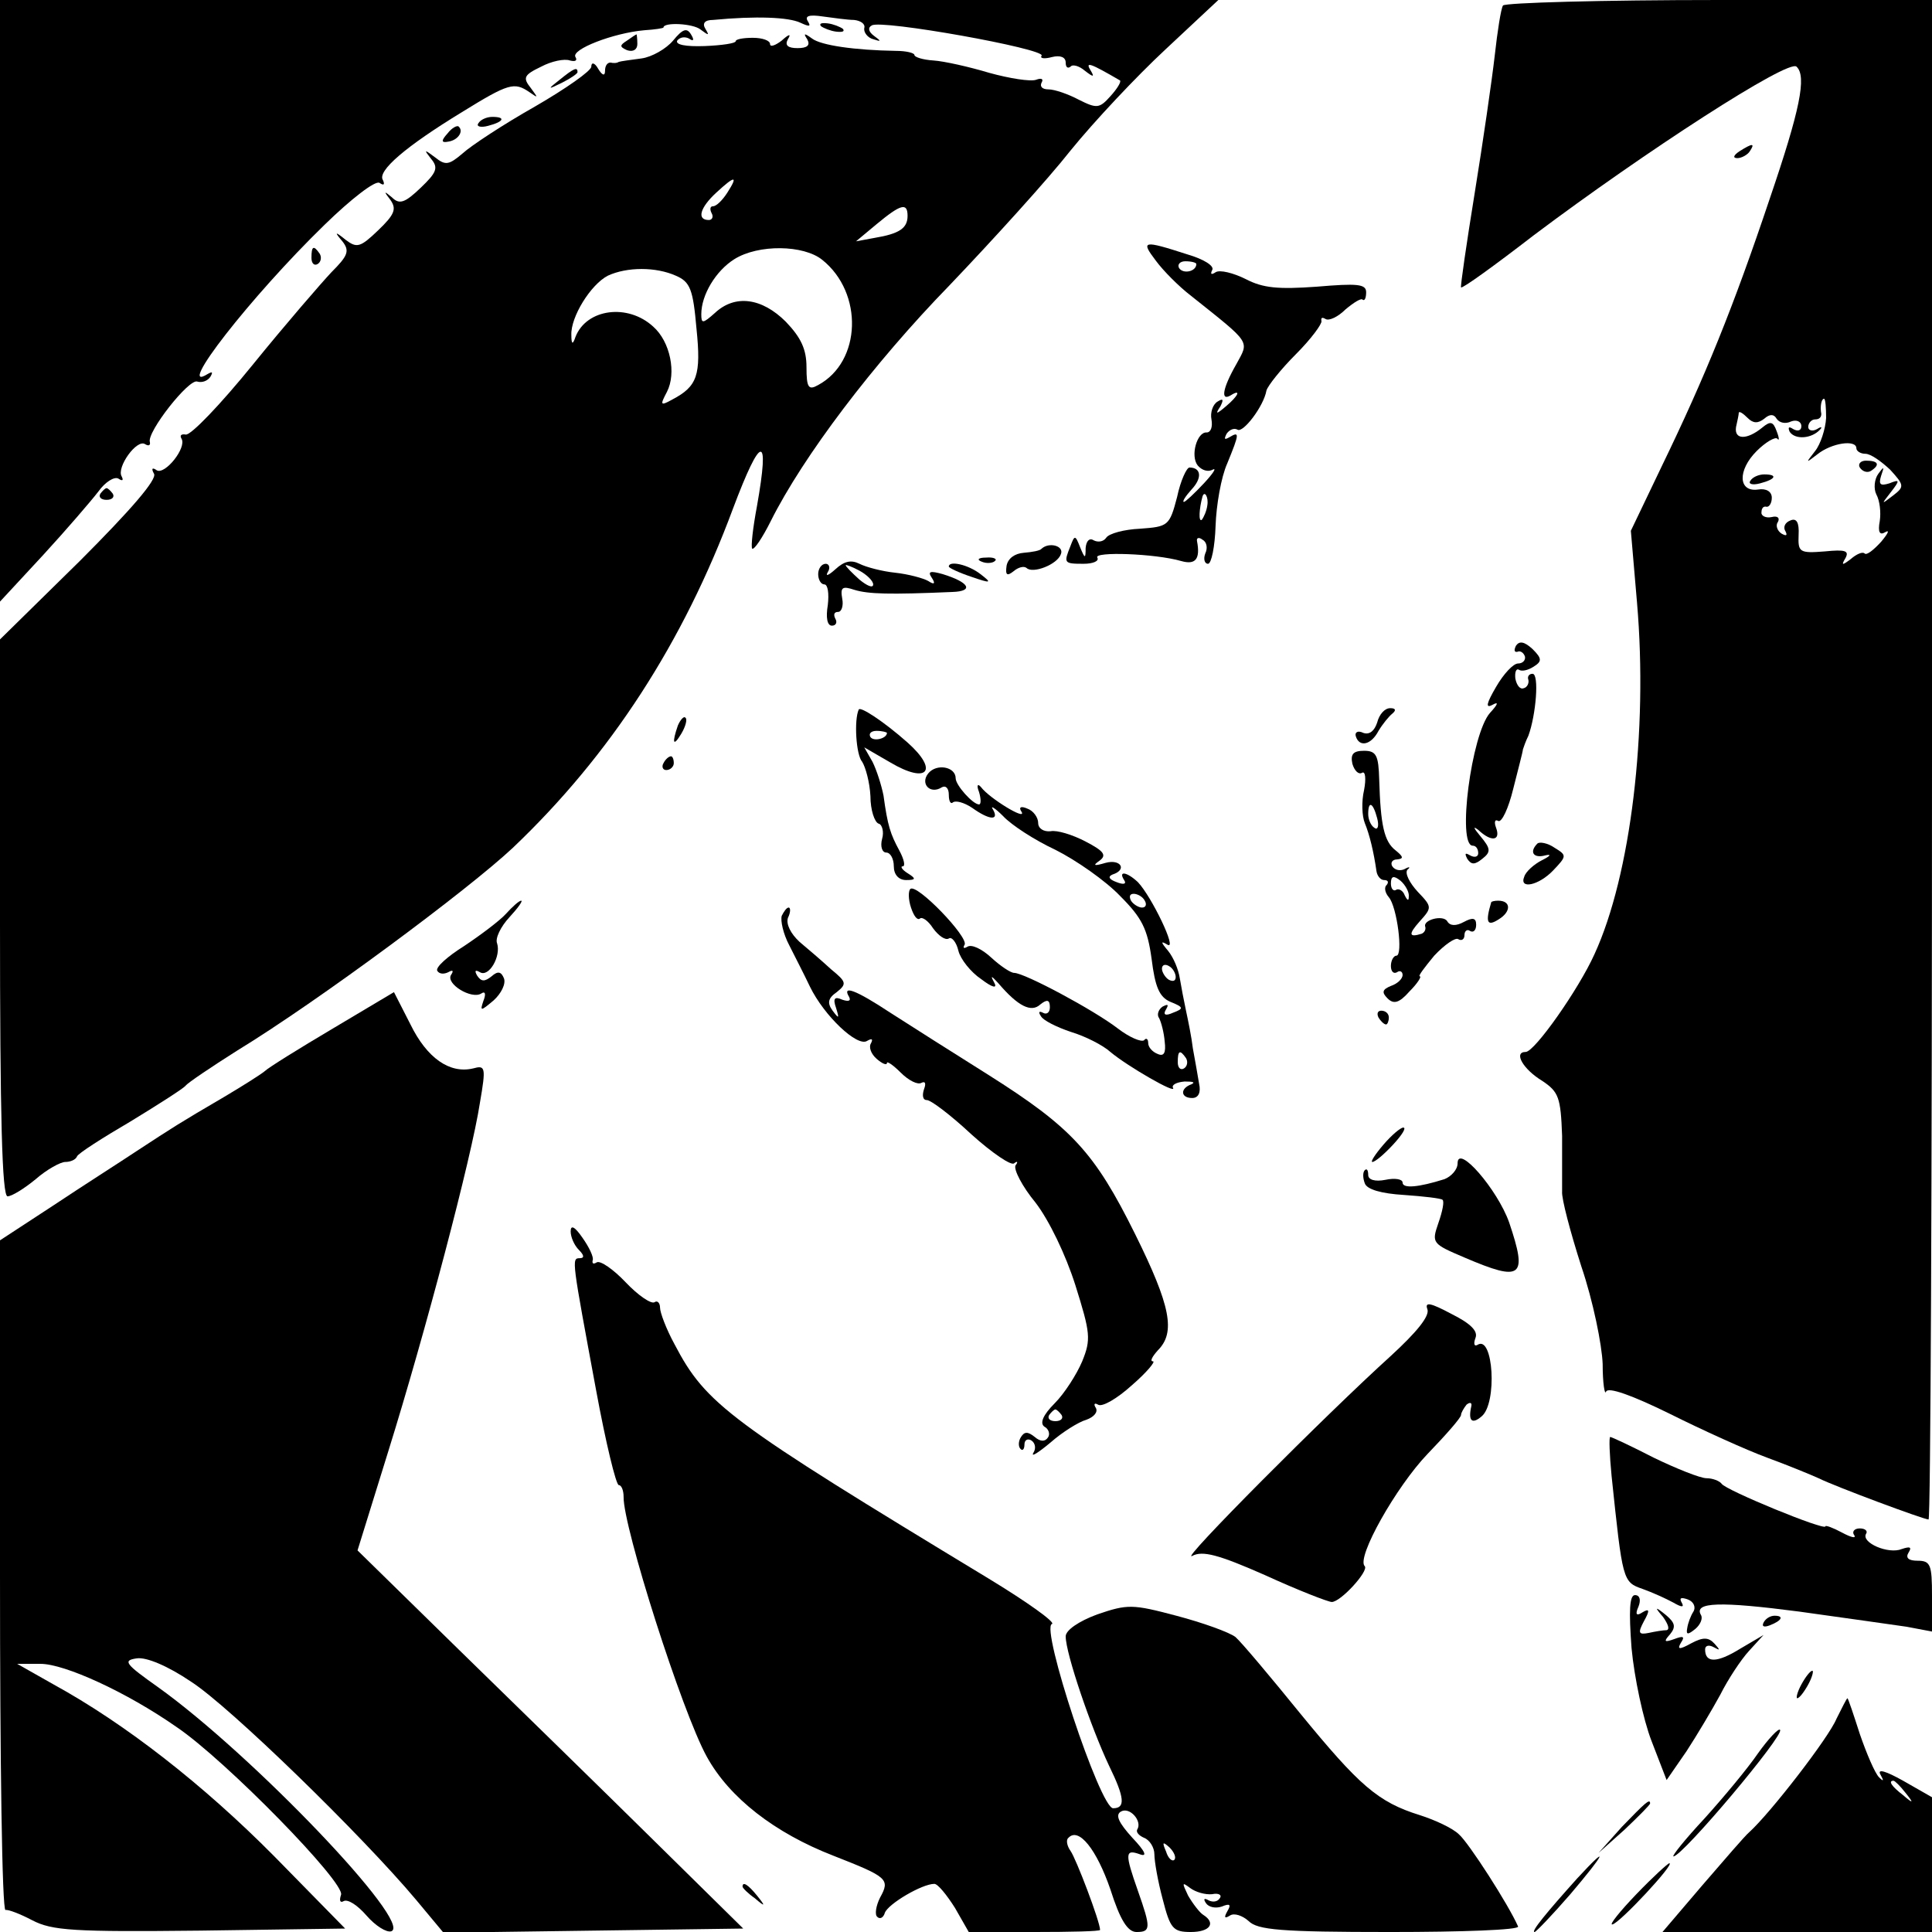 <?xml version="1.0" standalone="no"?>
<!DOCTYPE svg PUBLIC "-//W3C//DTD SVG 20010904//EN"
 "http://www.w3.org/TR/2001/REC-SVG-20010904/DTD/svg10.dtd">
<svg version="1.0" xmlns="http://www.w3.org/2000/svg"
 width="281pt" height="281pt" viewBox="0 0 281 281"
 preserveAspectRatio="xMidYMid meet">

<g transform="translate(0,281) scale(0.1,-0.1)"
fill="#000000" stroke="none">
<path d="M0 2373 l0 -438 63 68 c34 37 70 79 80 92 10 14 23 22 29 19 6 -4 8
-3 5 3 -8 13 22 55 34 47 5 -3 8 -2 7 3 -5 14 57 93 69 88 7 -2 15 1 19 7 4 7
3 8 -4 4 -48 -30 62 112 170 217 39 38 74 65 80 61 6 -4 8 -3 5 4 -9 13 33 49
115 99 68 42 76 44 98 29 13 -9 13 -9 2 6 -12 15 -10 19 15 31 15 8 34 12 42
9 8 -2 11 0 8 5 -7 11 55 35 100 39 16 1 28 3 28 4 0 8 43 6 54 -3 12 -9 13
-9 7 1 -5 8 -1 13 11 13 63 6 110 4 127 -4 13 -6 16 -6 11 2 -5 8 2 10 22 7
15 -2 36 -5 45 -5 10 -1 17 -6 15 -12 -1 -6 5 -14 13 -16 12 -4 12 -3 1 5 -8
6 -9 12 -3 15 13 9 253 -34 247 -44 -3 -4 4 -5 15 -2 12 3 20 0 20 -8 0 -7 3
-9 7 -6 3 4 13 1 21 -6 13 -10 14 -9 8 1 -8 13 0 10 43 -15 2 -2 -4 -12 -14
-23 -16 -18 -20 -18 -46 -5 -15 8 -35 15 -44 15 -9 0 -13 4 -10 10 3 5 0 7 -8
4 -8 -3 -39 2 -68 10 -30 9 -66 17 -81 18 -16 1 -28 5 -28 8 0 3 -12 6 -27 6
-60 1 -109 8 -122 18 -11 8 -13 8 -7 -1 5 -9 0 -13 -14 -13 -14 0 -19 4 -14
13 5 8 2 8 -9 -2 -9 -7 -17 -10 -17 -5 0 5 -11 9 -25 9 -14 0 -25 -2 -25 -5 0
-3 -20 -6 -45 -7 -28 -1 -43 2 -40 8 4 5 11 6 17 3 7 -5 8 -2 3 6 -6 10 -12 8
-26 -9 -10 -12 -31 -24 -46 -26 -15 -2 -30 -4 -33 -5 -3 -2 -8 -2 -12 -1 -5 0
-8 -5 -8 -12 0 -8 -4 -7 -10 3 -5 9 -10 10 -10 3 0 -6 -37 -32 -82 -58 -46
-26 -93 -57 -105 -68 -20 -17 -25 -18 -40 -6 -16 12 -17 12 -6 -2 11 -13 8
-20 -15 -42 -23 -22 -31 -25 -42 -14 -12 10 -12 9 -2 -4 9 -13 6 -21 -18 -44
-26 -25 -31 -26 -47 -14 -16 13 -17 12 -5 -2 11 -14 8 -21 -16 -45 -15 -16
-67 -76 -114 -134 -47 -58 -91 -104 -98 -102 -6 1 -9 -1 -6 -6 8 -13 -24 -53
-36 -46 -7 5 -8 2 -4 -5 5 -8 -34 -53 -108 -127 l-116 -114 0 -405 c0 -289 3
-405 11 -405 6 0 24 11 41 25 16 14 36 25 43 25 7 0 15 3 17 8 1 4 37 27 78
51 41 25 77 48 80 52 3 4 37 27 75 51 118 72 336 234 401 295 142 135 248 299
320 493 41 109 54 111 35 4 -6 -32 -9 -59 -7 -62 3 -2 15 16 27 40 47 94 149
229 260 343 63 66 143 154 176 196 34 42 96 108 138 147 l77 72 -886 0 -886 0
0 -437z m1058 157 c-7 -11 -16 -20 -21 -20 -4 0 -5 -4 -2 -10 3 -5 1 -10 -4
-10 -18 0 -13 18 11 40 27 25 32 25 16 0z m262 -34 c0 -18 -12 -26 -48 -32
l-27 -5 30 25 c35 29 45 32 45 12z m-124 -64 c60 -48 57 -148 -6 -182 -14 -8
-17 -4 -17 26 0 26 -8 43 -30 66 -35 35 -74 40 -103 13 -18 -16 -20 -16 -20
-2 0 28 21 63 48 80 35 22 101 21 128 -1z m-213 -23 c21 -9 25 -20 30 -77 7
-68 1 -84 -35 -103 -18 -10 -18 -8 -8 11 14 27 5 73 -20 95 -37 34 -97 26
-113 -15 -4 -12 -6 -11 -6 3 -1 26 28 73 53 86 28 13 70 13 99 0z"/>
<path d="M2186 2802 c-3 -5 -8 -37 -12 -73 -4 -35 -17 -125 -29 -199 -12 -74
-21 -136 -20 -138 2 -2 49 32 106 76 161 121 371 257 382 245 15 -14 5 -63
-39 -192 -53 -158 -94 -259 -157 -389 l-45 -94 9 -105 c16 -186 -9 -396 -62
-511 -23 -51 -87 -142 -100 -142 -18 0 -4 -25 24 -42 24 -16 27 -24 29 -80 0
-35 0 -71 0 -81 -1 -10 12 -59 28 -109 17 -50 30 -114 31 -142 0 -28 3 -46 5
-40 3 7 37 -5 92 -32 48 -24 112 -53 142 -64 30 -11 64 -25 75 -30 24 -12 153
-60 160 -60 3 0 5 497 5 1105 l0 1105 -309 0 c-171 0 -312 -4 -315 -8z m470
-600 c-1 -16 -8 -38 -16 -48 -14 -18 -14 -18 3 -5 21 17 57 22 57 9 0 -4 6 -8
13 -8 8 0 23 -11 36 -23 21 -23 21 -25 4 -38 -17 -13 -17 -13 -3 5 14 18 13
19 -2 13 -13 -4 -16 -2 -12 11 5 14 4 14 -4 3 -6 -8 -7 -22 -3 -30 5 -9 7 -26
5 -39 -3 -16 0 -21 8 -16 7 4 4 -2 -6 -14 -11 -12 -21 -20 -24 -17 -3 3 -12
-1 -20 -8 -13 -10 -14 -9 -8 1 6 11 0 13 -30 10 -37 -3 -39 -1 -38 24 1 18 -3
25 -12 21 -8 -3 -11 -10 -7 -16 3 -6 1 -7 -6 -3 -6 4 -9 12 -5 17 3 6 -1 9 -9
7 -9 -2 -16 2 -15 7 0 6 3 9 7 8 4 -1 8 5 8 13 0 9 -8 14 -20 12 -29 -4 -30
28 -2 56 13 13 27 21 30 18 3 -4 3 1 -1 11 -5 14 -9 15 -21 5 -22 -18 -41 -18
-38 1 2 9 4 18 4 21 1 2 6 -1 13 -8 8 -8 15 -8 24 -1 8 7 14 7 18 0 4 -6 13
-8 21 -4 8 3 15 0 15 -7 0 -6 -5 -8 -12 -4 -6 4 -8 3 -5 -4 8 -12 32 -10 44 3
4 4 2 5 -4 1 -7 -4 -13 -2 -13 3 0 6 5 11 10 11 6 0 9 3 9 8 -2 10 0 22 4 22
2 0 3 -13 3 -28z"/>
<path d="M2705 2130 c4 -6 11 -8 16 -5 14 9 11 15 -7 15 -8 0 -12 -5 -9 -10z"/>
<path d="M2546 2111 c-4 -5 3 -7 14 -4 23 6 26 13 6 13 -8 0 -17 -4 -20 -9z"/>
<path d="M1194 2772 c4 -3 14 -7 22 -8 9 -1 13 0 10 4 -4 3 -14 7 -22 8 -9 1
-13 0 -10 -4z"/>
<path d="M912 2751 c-11 -7 -11 -9 0 -14 9 -3 15 1 15 9 0 8 -1 14 -1 14 -1 0
-7 -4 -14 -9z"/>
<path d="M814 2694 c-18 -14 -18 -15 4 -4 12 6 22 13 22 15 0 8 -5 6 -26 -11z"/>
<path d="M696 2631 c-4 -5 3 -7 14 -4 23 6 26 13 6 13 -8 0 -17 -4 -20 -9z"/>
<path d="M651 2616 c-10 -11 -9 -14 1 -12 14 2 23 15 15 22 -2 2 -10 -2 -16
-10z"/>
<path d="M2530 2590 c-9 -6 -10 -10 -3 -10 6 0 15 5 18 10 8 12 4 12 -15 0z"/>
<path d="M1681 2431 c11 -15 34 -38 51 -51 89 -71 85 -65 66 -100 -20 -35 -23
-54 -8 -45 16 10 11 -1 -7 -16 -14 -12 -16 -12 -8 0 5 10 4 12 -4 7 -7 -4 -11
-16 -9 -26 2 -11 -1 -19 -7 -19 -14 1 -24 -34 -13 -48 6 -7 15 -10 22 -6 6 3
0 -6 -13 -20 -14 -15 -27 -27 -29 -27 -3 0 2 8 11 18 16 17 14 32 -3 32 -4 0
-13 -19 -18 -43 -11 -42 -13 -43 -54 -46 -23 -1 -45 -7 -49 -13 -4 -6 -12 -7
-18 -4 -6 4 -11 0 -12 -11 0 -16 -1 -16 -8 1 -7 18 -8 18 -14 2 -10 -25 -10
-26 19 -26 14 0 23 4 20 9 -6 9 84 6 122 -5 21 -6 28 3 23 29 -1 5 3 6 8 2 6
-3 8 -12 4 -20 -3 -8 -1 -15 4 -15 5 0 10 25 11 55 1 30 8 71 17 91 18 44 18
47 3 38 -7 -4 -8 -3 -4 5 4 6 11 9 16 6 8 -5 38 34 42 57 2 7 21 31 43 53 22
22 38 44 37 48 -1 5 1 6 6 3 5 -3 18 3 29 14 12 10 23 17 25 14 3 -2 5 3 5 11
0 12 -13 13 -72 8 -56 -4 -78 -2 -103 11 -18 9 -38 14 -44 10 -6 -4 -8 -3 -5
3 4 6 -12 16 -36 23 -65 21 -68 20 -46 -9z m59 -5 c0 -11 -19 -15 -25 -6 -3 5
1 10 9 10 9 0 16 -2 16 -4z m16 -351 c-1 -8 -5 -17 -8 -21 -5 -4 -4 16 1 34 3
9 9 -1 7 -13z"/>
<path d="M453 2435 c0 -8 4 -12 9 -9 5 3 6 10 3 15 -9 13 -12 11 -12 -6z"/>
<path d="M146 2092 c-3 -5 1 -9 9 -9 8 0 12 4 9 9 -3 4 -7 8 -9 8 -2 0 -6 -4
-9 -8z"/>
<path d="M1515 2012 c-2 -3 -14 -5 -26 -6 -13 -1 -23 -8 -25 -19 -2 -14 1 -15
10 -8 7 6 15 8 19 5 9 -9 45 5 50 20 5 12 -17 18 -28 8z"/>
<path d="M1215 1982 c-10 -9 -15 -11 -11 -4 4 6 2 12 -3 12 -6 0 -11 -7 -11
-15 0 -8 4 -15 9 -15 5 0 7 -13 5 -30 -3 -18 -1 -30 6 -30 6 0 8 5 5 10 -3 6
-2 10 4 10 5 0 8 9 6 19 -3 17 0 19 18 13 20 -6 50 -7 142 -3 32 1 25 14 -14
26 -18 5 -22 4 -16 -5 6 -9 4 -11 -5 -5 -7 4 -29 10 -48 12 -19 2 -42 8 -52
13 -12 6 -22 4 -35 -8z m55 -22 c0 -6 -9 -2 -20 7 -11 10 -20 19 -20 21 0 1 9
-2 20 -8 11 -6 20 -15 20 -20z"/>
<path d="M1428 1993 c7 -3 16 -2 19 1 4 3 -2 6 -13 5 -11 0 -14 -3 -6 -6z"/>
<path d="M1380 1986 c0 -2 15 -9 33 -15 29 -10 30 -9 13 4 -18 14 -46 20 -46
11z"/>
<path d="M2205 1871 c-3 -6 -3 -10 2 -9 4 2 9 -1 11 -7 1 -5 -3 -10 -10 -10
-7 0 -21 -15 -32 -34 -14 -24 -16 -32 -5 -26 9 5 8 1 -4 -12 -27 -31 -48 -193
-25 -193 5 0 8 -5 8 -11 0 -5 -5 -7 -12 -3 -7 4 -8 3 -4 -5 6 -9 11 -9 22 0
13 10 12 15 -3 33 -10 12 -11 15 -3 9 19 -18 33 -16 26 3 -3 8 -2 13 3 10 5
-3 15 18 22 47 7 28 14 54 14 57 1 3 4 12 8 20 11 30 16 90 6 90 -5 0 -8 -4
-6 -9 1 -5 -2 -11 -7 -12 -5 -2 -10 4 -12 14 -1 9 1 15 5 13 4 -3 13 -1 21 4
13 8 13 12 -1 26 -12 11 -19 12 -24 5z"/>
<path d="M1249 1778 c-7 -15 -4 -66 5 -76 5 -8 11 -30 12 -50 0 -20 6 -38 12
-40 5 -1 8 -12 5 -22 -3 -11 0 -20 6 -20 6 0 11 -9 11 -20 0 -12 7 -20 18 -20
14 0 15 2 2 10 -8 5 -11 10 -7 10 4 0 2 10 -5 23 -13 24 -17 36 -23 80 -3 15
-10 37 -16 49 l-12 21 38 -22 c54 -32 71 -12 25 29 -35 31 -69 53 -71 48z m41
-34 c0 -8 -19 -13 -24 -6 -3 5 1 9 9 9 8 0 15 -2 15 -3z"/>
<path d="M2003 1759 c-4 -12 -11 -18 -20 -15 -8 4 -13 1 -11 -5 5 -16 22 -13
33 8 6 10 15 21 20 25 6 5 5 8 -3 8 -8 0 -16 -9 -19 -21z"/>
<path d="M986 1755 c-9 -26 -7 -32 5 -12 6 10 9 21 6 23 -2 3 -7 -2 -11 -11z"/>
<path d="M1967 1699 c3 -10 9 -16 14 -13 5 3 6 -9 3 -25 -4 -17 -3 -38 1 -48
7 -17 13 -42 17 -70 1 -7 6 -13 11 -13 6 0 7 -3 4 -7 -4 -3 -3 -11 3 -18 12
-14 21 -85 11 -85 -4 0 -8 -7 -8 -15 0 -8 4 -12 9 -9 4 3 8 1 8 -4 0 -6 -8
-13 -17 -16 -12 -5 -14 -9 -5 -18 9 -9 17 -7 32 10 12 12 18 22 15 22 -3 0 7
13 21 30 15 16 31 27 35 24 5 -3 9 0 9 6 0 6 4 9 8 6 5 -3 9 1 9 9 0 10 -5 11
-18 4 -11 -6 -20 -6 -24 1 -6 10 -36 2 -32 -8 1 -4 -1 -8 -5 -10 -19 -6 -20
-1 -3 18 18 20 18 21 -3 43 -12 13 -19 27 -15 32 5 4 3 5 -4 1 -6 -3 -14 -2
-18 4 -3 5 0 10 7 10 10 1 9 4 -2 13 -17 13 -22 37 -24 103 -1 35 -4 42 -22
42 -16 0 -20 -5 -17 -19z m36 -79 c3 -11 1 -18 -4 -14 -5 3 -9 12 -9 20 0 20
7 17 13 -6z m46 -114 c0 -7 -2 -6 -6 2 -2 6 -8 10 -12 8 -4 -3 -8 1 -8 9 0 11
4 12 14 4 7 -6 13 -17 12 -23z"/>
<path d="M965 1700 c-3 -5 -1 -10 4 -10 6 0 11 5 11 10 0 6 -2 10 -4 10 -3 0
-8 -4 -11 -10z"/>
<path d="M1350 1685 c-12 -15 3 -31 20 -20 6 3 10 -2 10 -11 0 -10 3 -14 6
-11 4 3 16 0 28 -8 25 -18 40 -19 30 -2 -4 6 3 2 15 -10 12 -13 46 -35 76 -49
30 -15 73 -45 94 -67 32 -32 40 -48 46 -92 5 -40 11 -55 27 -62 20 -8 20 -10
4 -16 -11 -5 -15 -3 -10 5 4 7 3 8 -5 4 -6 -4 -9 -12 -5 -17 3 -6 7 -21 8 -34
2 -16 -1 -22 -10 -18 -8 3 -14 10 -14 16 0 6 -3 8 -6 4 -4 -3 -21 4 -38 17
-35 27 -136 81 -151 81 -5 0 -20 10 -33 22 -14 13 -29 20 -35 16 -5 -3 -7 -2
-4 3 6 11 -70 90 -79 81 -3 -3 -3 -15 1 -27 4 -12 9 -19 13 -16 3 3 12 -3 19
-14 8 -11 18 -18 23 -15 4 3 11 -5 14 -18 3 -12 18 -31 33 -41 17 -13 24 -14
19 -5 -6 11 -4 10 6 -1 29 -34 48 -43 61 -31 10 8 14 7 14 -4 0 -8 -5 -11 -10
-8 -6 3 -7 1 -3 -5 3 -6 23 -16 44 -23 20 -6 46 -19 57 -29 25 -21 98 -63 91
-52 -2 4 5 8 17 9 12 0 16 -1 10 -4 -17 -6 -16 -20 1 -20 9 0 13 8 10 21 -2
12 -6 35 -9 51 -2 17 -7 41 -10 55 -3 14 -7 35 -9 47 -2 13 -9 30 -17 40 -11
13 -11 15 -1 9 15 -9 -23 70 -43 91 -16 15 -29 17 -20 3 4 -6 -1 -7 -11 -3
-11 4 -13 8 -6 11 22 7 12 23 -10 17 -17 -5 -19 -4 -9 3 11 8 7 14 -20 28 -19
10 -42 17 -51 15 -10 -1 -18 4 -18 12 0 8 -7 18 -16 21 -9 4 -13 2 -8 -5 7
-13 -47 20 -59 36 -5 6 -7 3 -3 -7 3 -10 3 -18 0 -18 -9 0 -34 28 -34 38 0 17
-28 22 -40 7z m315 -185 c3 -5 2 -10 -4 -10 -5 0 -13 5 -16 10 -3 6 -2 10 4
10 5 0 13 -4 16 -10z m45 -111 c0 -6 -4 -7 -10 -4 -5 3 -10 11 -10 16 0 6 5 7
10 4 6 -3 10 -11 10 -16z m15 -118 c3 -5 2 -12 -3 -15 -5 -3 -9 1 -9 9 0 17 3
19 12 6z"/>
<path d="M2236 1583 c-12 -12 -6 -22 12 -17 9 2 7 -1 -5 -7 -12 -6 -24 -17
-26 -24 -8 -19 21 -13 42 9 20 21 20 22 2 33 -10 7 -22 9 -25 6z"/>
<path d="M736 1481 c-9 -10 -37 -31 -61 -47 -24 -15 -42 -31 -39 -36 3 -5 10
-5 16 -2 7 4 8 2 4 -4 -8 -13 30 -36 44 -27 6 4 7 -1 3 -11 -5 -15 -4 -15 15
1 11 10 18 24 15 32 -4 10 -9 11 -18 3 -10 -8 -15 -8 -21 1 -4 7 -3 9 4 5 13
-8 31 23 25 42 -3 7 5 24 18 38 12 13 20 24 17 24 -3 0 -13 -9 -22 -19z"/>
<path d="M2169 1498 c-9 -30 -6 -36 11 -25 18 11 18 27 -1 27 -5 0 -9 -1 -10
-2z"/>
<path d="M1137 1478 c-2 -7 2 -26 11 -43 8 -16 22 -43 30 -60 21 -43 69 -88
83 -79 7 4 9 3 6 -3 -4 -6 0 -16 8 -23 8 -7 15 -10 15 -6 0 3 9 -3 20 -14 12
-12 25 -18 30 -15 6 3 7 -1 4 -9 -3 -9 -2 -16 4 -16 6 0 35 -22 65 -50 30 -27
58 -46 62 -42 5 4 6 2 2 -3 -3 -6 10 -31 29 -54 20 -26 44 -76 58 -120 22 -70
23 -79 10 -111 -8 -19 -26 -47 -40 -61 -17 -17 -22 -29 -15 -34 6 -3 9 -11 5
-16 -4 -6 -11 -6 -19 1 -10 8 -15 8 -20 0 -4 -6 -4 -14 -1 -17 3 -4 6 -1 6 6
0 7 5 9 10 6 6 -4 7 -12 3 -18 -4 -7 7 0 25 15 17 15 41 30 52 33 11 4 17 11
14 17 -4 6 -2 8 3 5 6 -4 28 9 49 28 22 19 35 35 31 35 -5 0 -1 7 7 16 26 26
19 64 -33 169 -59 119 -92 155 -214 232 -51 32 -114 72 -142 90 -50 33 -71 41
-60 23 3 -6 -1 -7 -10 -4 -11 5 -14 2 -9 -12 5 -16 4 -16 -5 -4 -8 11 -7 18 6
27 15 12 14 15 -8 33 -13 12 -34 30 -46 40 -13 12 -20 26 -17 35 4 8 4 15 1
15 -3 0 -7 -6 -10 -12z m407 -726 c3 -5 -1 -9 -9 -9 -8 0 -12 4 -9 9 3 4 7 8
9 8 2 0 6 -4 9 -8z"/>
<path d="M484 1314 c-49 -29 -94 -57 -99 -62 -6 -5 -33 -22 -60 -38 -65 -38
-74 -44 -126 -78 -24 -16 -79 -51 -121 -79 l-78 -51 0 -488 c0 -268 3 -487 8
-486 4 1 22 -6 39 -15 29 -15 60 -17 244 -15 l211 3 -103 105 c-103 104 -217
193 -321 250 l-53 30 34 0 c35 0 125 -41 198 -92 71 -48 246 -227 239 -244 -3
-9 -1 -12 4 -9 6 3 20 -6 33 -21 13 -15 29 -25 36 -23 33 11 -202 257 -339
355 -48 34 -52 39 -31 42 14 2 45 -11 79 -34 56 -36 249 -224 327 -317 l40
-48 218 3 218 3 -133 131 c-73 72 -199 195 -281 275 l-147 144 45 145 c53 170
121 427 133 506 9 52 8 55 -10 50 -34 -8 -67 15 -91 64 l-24 47 -89 -53z"/>
<path d="M2005 1330 c3 -5 8 -10 11 -10 2 0 4 5 4 10 0 6 -5 10 -11 10 -5 0
-7 -4 -4 -10z"/>
<path d="M2012 1145 c-12 -14 -19 -25 -16 -25 4 0 17 11 30 25 13 14 20 25 15
25 -4 0 -17 -11 -29 -25z"/>
<path d="M2120 1118 c0 -9 -9 -19 -19 -23 -38 -12 -61 -14 -61 -5 0 5 -11 7
-25 4 -15 -3 -25 0 -25 7 0 7 -2 10 -5 7 -3 -3 -3 -11 0 -19 3 -9 24 -15 57
-17 29 -2 54 -5 56 -7 3 -2 0 -17 -6 -34 -10 -29 -9 -30 38 -50 84 -36 92 -29
65 51 -17 48 -75 115 -75 86z"/>
<path d="M830 1019 c0 -8 5 -20 12 -27 8 -8 8 -12 1 -12 -12 0 -11 -3 24 -192
14 -76 29 -138 33 -138 4 0 7 -8 7 -17 -1 -43 85 -313 121 -378 33 -60 99
-111 184 -144 79 -31 83 -34 68 -61 -6 -12 -8 -25 -4 -28 4 -4 9 -1 11 6 5 13
54 42 72 42 5 0 18 -16 30 -35 l20 -35 96 0 c52 0 95 1 95 3 0 12 -35 104 -43
115 -5 7 -7 16 -3 19 15 16 41 -17 61 -75 14 -44 25 -62 38 -62 21 0 21 6 2
60 -19 54 -19 61 3 53 11 -4 8 4 -11 24 -20 22 -25 33 -17 38 13 8 32 -14 24
-26 -2 -4 3 -9 10 -12 8 -3 15 -14 15 -24 0 -10 5 -39 12 -65 11 -43 15 -48
41 -48 28 0 37 13 18 25 -5 3 -15 16 -22 28 -9 19 -9 20 3 11 8 -6 22 -10 32
-9 9 2 15 -1 11 -6 -3 -5 -10 -6 -16 -3 -7 4 -8 2 -4 -4 4 -6 14 -8 23 -5 12
5 14 3 8 -7 -5 -9 -4 -11 4 -6 6 4 18 0 27 -8 13 -13 46 -16 206 -16 104 0
188 3 186 8 -14 32 -72 122 -86 134 -9 9 -35 21 -57 28 -61 19 -88 43 -174
148 -43 53 -85 103 -94 111 -9 7 -48 21 -86 31 -64 17 -71 17 -115 2 -27 -10
-46 -23 -46 -32 0 -25 37 -133 63 -188 23 -47 24 -62 6 -62 -19 0 -106 263
-89 268 6 2 -36 32 -92 66 -378 229 -411 253 -457 341 -12 22 -21 46 -21 53 0
7 -4 11 -8 8 -5 -3 -24 10 -42 29 -18 19 -37 32 -42 29 -5 -3 -7 -2 -6 3 2 4
-5 19 -15 33 -11 16 -17 19 -17 9z m878 -914 c-3 -3 -9 2 -12 12 -6 14 -5 15
5 6 7 -7 10 -15 7 -18z"/>
<path d="M2076 906 c4 -10 -16 -34 -53 -68 -94 -85 -310 -302 -289 -291 15 8
38 2 106 -28 48 -22 92 -39 97 -39 13 0 54 45 48 52 -13 12 46 116 91 163 27
28 49 53 49 57 0 3 4 10 8 15 5 4 8 3 7 -2 -5 -22 1 -27 15 -15 23 19 17 119
-6 104 -5 -3 -6 2 -3 10 4 10 -7 21 -35 35 -30 16 -39 18 -35 7z"/>
<path d="M2344 663 c16 -152 16 -154 45 -164 14 -5 34 -14 45 -20 12 -7 16 -7
12 0 -4 7 -1 8 8 5 9 -3 13 -11 9 -18 -4 -6 -8 -17 -9 -24 -2 -10 1 -10 12 -1
7 6 11 15 8 20 -11 19 28 20 143 5 65 -9 135 -19 156 -22 l37 -7 0 52 c0 45
-2 51 -21 51 -13 0 -18 4 -13 12 5 8 2 9 -10 5 -19 -8 -59 9 -52 22 3 4 -1 8
-9 8 -8 0 -12 -5 -8 -10 3 -5 -5 -3 -18 4 -13 7 -24 11 -24 9 0 -7 -146 53
-151 62 -3 4 -13 8 -22 8 -9 0 -44 14 -77 30 -33 17 -61 30 -63 30 -2 0 -1
-26 2 -57z"/>
<path d="M2373 413 c4 -43 17 -104 29 -135 l22 -57 29 42 c15 23 37 60 49 82
11 22 30 51 42 64 l21 23 -34 -20 c-34 -21 -51 -21 -51 -1 0 6 6 7 13 3 9 -5
9 -4 1 5 -9 10 -17 10 -34 1 -18 -10 -21 -9 -15 1 6 9 3 10 -10 5 -14 -5 -16
-4 -6 7 9 11 7 17 -6 28 -16 13 -17 12 -4 -3 7 -10 10 -18 5 -19 -5 0 -17 -2
-26 -4 -15 -3 -16 0 -7 17 9 16 8 19 -2 13 -9 -6 -11 -3 -6 8 4 10 2 17 -5 17
-8 0 -9 -23 -5 -77z"/>
<path d="M2565 450 c-3 -6 1 -7 9 -4 18 7 21 14 7 14 -6 0 -13 -4 -16 -10z"/>
<path d="M2620 360 c-6 -11 -8 -20 -6 -20 3 0 10 9 16 20 6 11 8 20 6 20 -3 0
-10 -9 -16 -20z"/>
<path d="M2671 310 c-11 -27 -96 -137 -127 -165 -6 -5 -36 -40 -68 -77 l-58
-68 196 0 196 0 0 98 0 98 -42 24 c-25 14 -38 18 -33 9 5 -9 5 -11 -2 -4 -6 6
-18 34 -28 63 -9 28 -17 52 -18 52 -1 0 -8 -14 -16 -30z m100 -107 c13 -16 12
-17 -3 -4 -17 13 -22 21 -14 21 2 0 10 -8 17 -17z"/>
<path d="M2557 260 c-15 -22 -50 -64 -78 -95 -28 -30 -48 -55 -45 -55 13 0
162 177 155 184 -2 3 -17 -13 -32 -34z"/>
<path d="M2359 153 l-34 -38 38 34 c20 19 37 36 37 38 0 8 -8 0 -41 -34z"/>
<path d="M2294 78 c-44 -49 -68 -78 -62 -78 2 0 26 25 52 55 51 60 58 75 10
23z"/>
<path d="M2380 55 c-24 -25 -40 -45 -35 -44 10 1 92 89 83 89 -2 0 -24 -20
-48 -45z"/>
<path d="M1080 66 c0 -2 8 -10 18 -17 15 -13 16 -12 3 4 -13 16 -21 21 -21 13z"/>
</g>
</svg>

